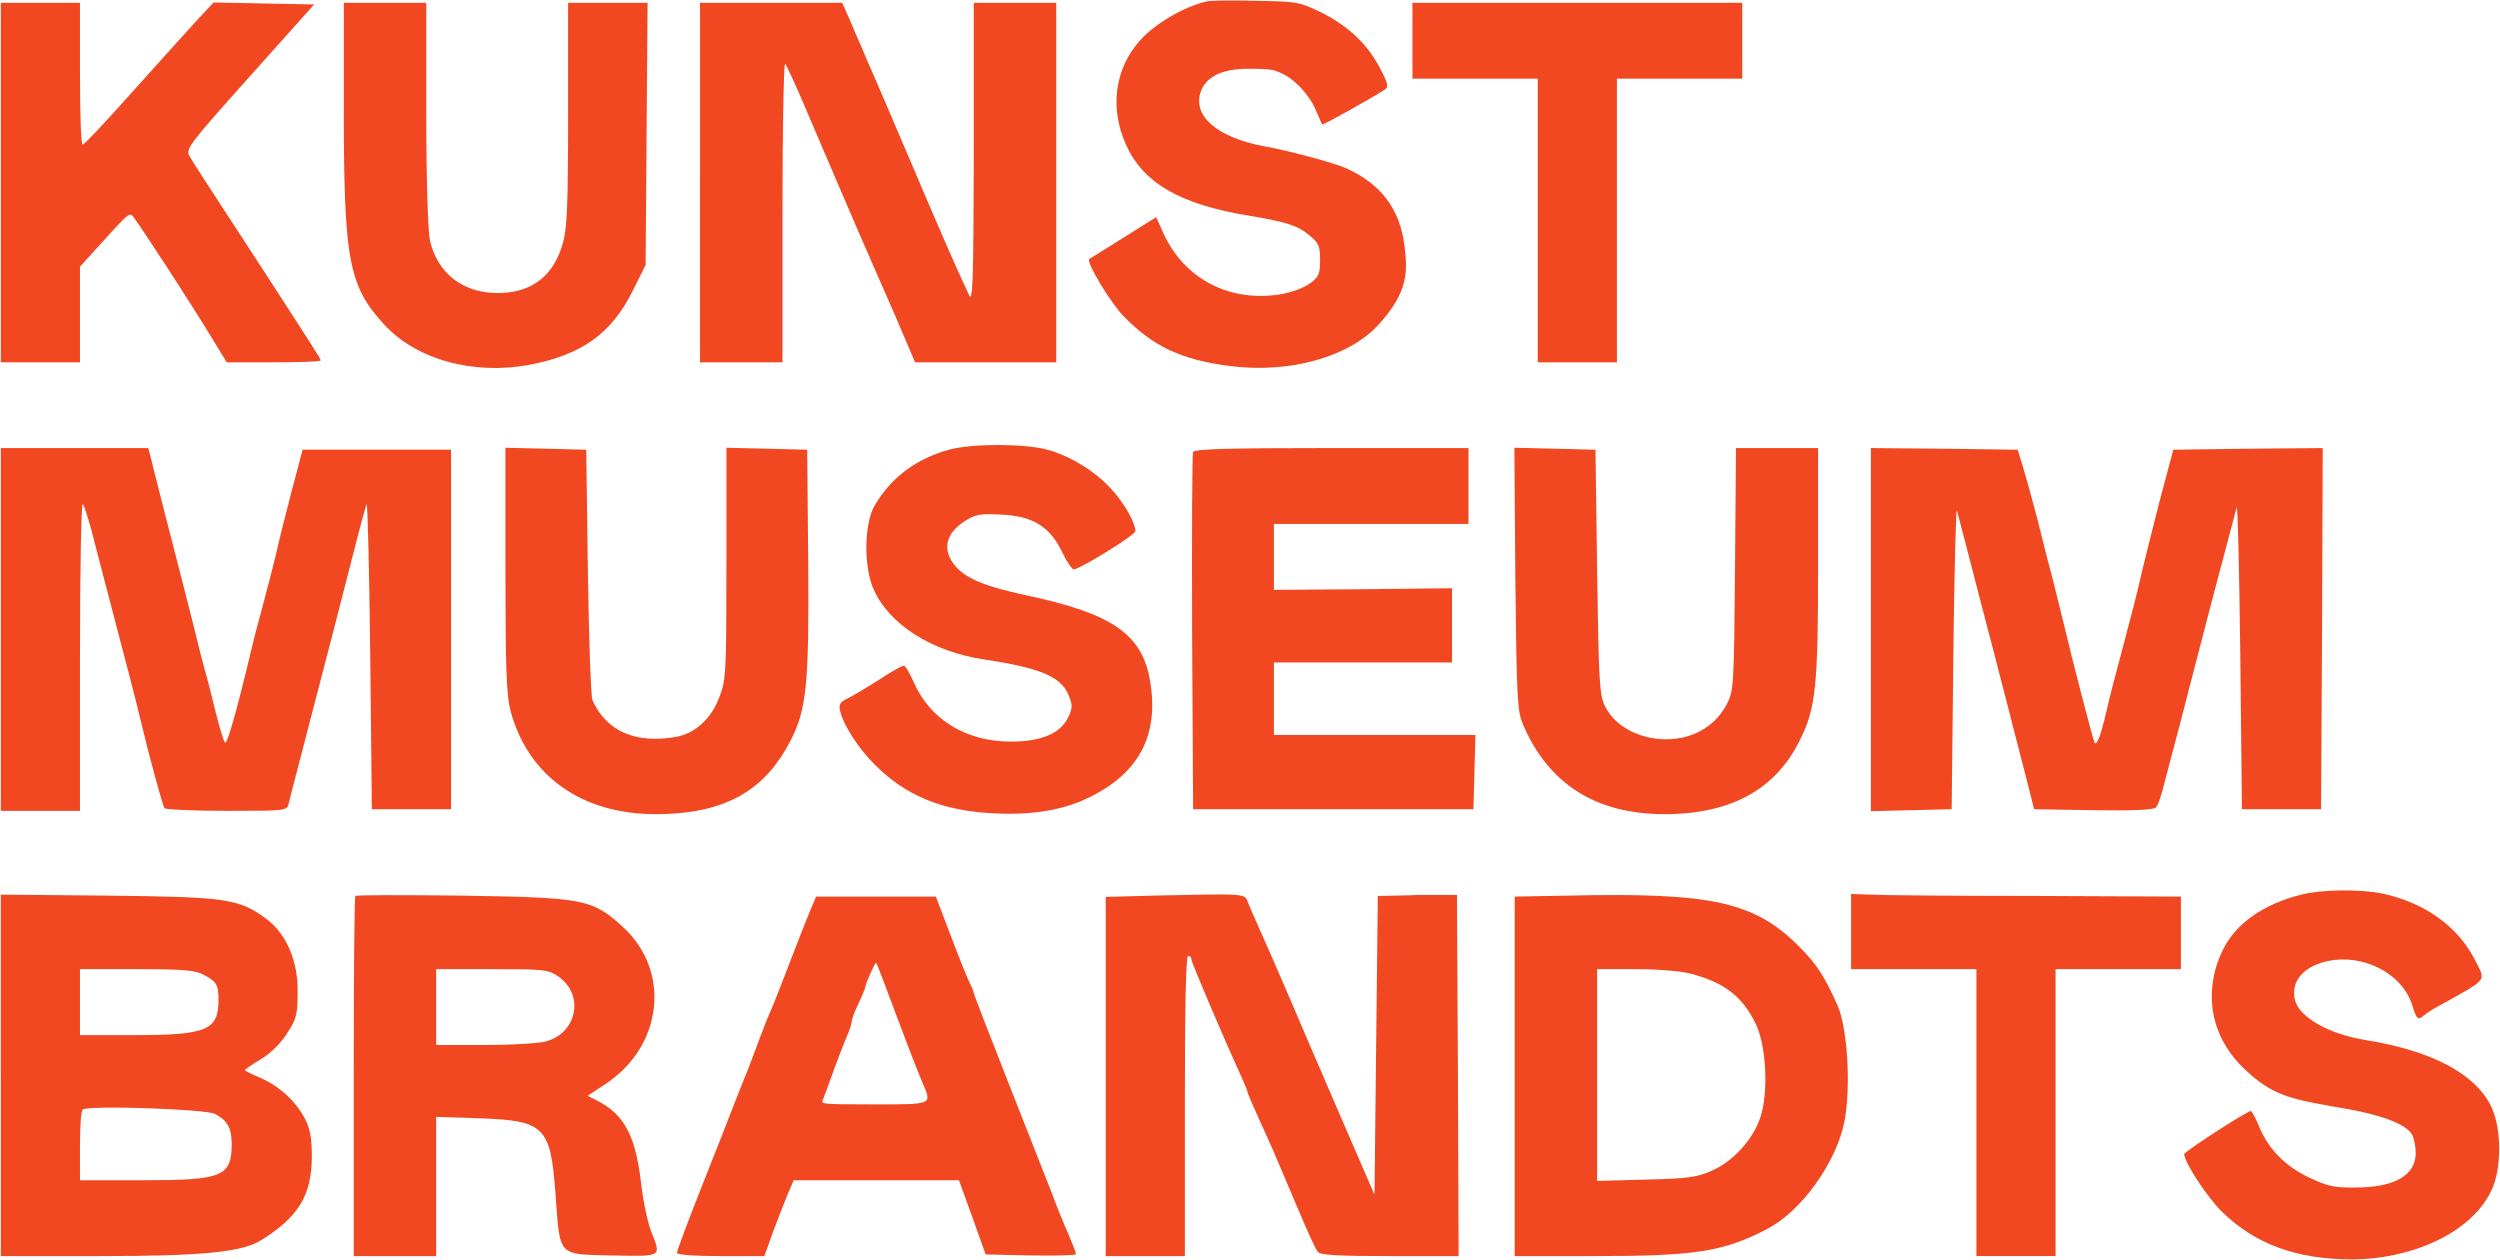 <?xml version="1.0" encoding="UTF-8"?><svg id="Layer_1" xmlns="http://www.w3.org/2000/svg" viewBox="0 0 758 382"><defs><style>.cls-1{fill:#f24822;stroke-width:0px;}</style></defs><path class="cls-1" d="M365.75.45c-7,1.7-15.5,6.7-20,11.7-7.7,8.5-9.4,20.4-4.4,31.6,5.1,11.6,16.3,18.2,37.1,21.6,11.9,2,15.2,3.1,18.8,6.2,2.6,2.1,3,3.2,3,7.3s-.4,5.1-2.8,6.9c-4.3,3-11.5,4.5-18.7,3.8-11.4-1.1-20.9-7.9-25.8-18.4l-2.4-5.3-9.9,6.2c-5.4,3.4-10.1,6.3-10.4,6.5-1,.9,6.6,13.5,10.5,17.4,8.9,9.1,17.4,13.1,31.9,15,18.4,2.4,36.5-2.7,45.5-12.7s8.6-16,7.7-23.7c-1.4-11.3-7.3-19-18.1-23.7-3.8-1.6-17.1-5.2-24.5-6.5-14.3-2.7-21.9-9.3-19.1-16.8,1.7-4.4,6.6-6.7,14.3-6.7s7.9.5,9.5,1.1c4,1.5,8.8,6.4,10.9,11.2,1,2.3,1.9,4.4,2,4.6.2.3,15.1-8,19.2-10.7,1-.7.7-2-1.5-6.1-3.8-7.5-9.7-13-17.8-17.1-6.8-3.3-7.4-3.4-20-3.6-7.1-.2-13.9-.1-15,.2h0Z"/><path class="cls-1" d="M.25,55.35v54.5h24v-29l3.9-4.3c12-13.2,11-12.4,12.7-10.2,2.3,3,17.5,26.4,23,35.5l4.9,8h14.2c7.9,0,14.3-.2,14.3-.6s-2.6-4.5-17.8-27.9c-18.2-27.9-20.9-32.1-22.1-34.2-1-2.1.4-3.9,18.4-24L95.25,1.35l-15.3-.3-15.2-.3-5.4,5.8c-2.9,3.2-11.7,12.9-19.4,21.5-7.7,8.7-14.4,15.8-14.9,15.8s-.8-9.7-.8-21.5V.85H.25v54.5Z"/><path class="cls-1" d="M104.25,33.55c0,45.3,1.5,53.1,12.1,64.7,9.7,10.7,26.9,15.5,44,12.4,15.9-3,25-9.4,31.5-22.5l3.9-7.8.3-39.8.3-39.7h-24.1v33.7c0,27.6-.3,34.7-1.6,39.2-2.8,10-9.5,15.1-19.8,15.1s-18.2-5.8-20.5-16c-.6-2.6-1.1-18.8-1.1-38.3V.85h-25v32.7h0Z"/><path class="cls-1" d="M212.25,55.35v54.5h25v-45.7c0-25.1.4-45.3.8-44.8.5.6,3.3,6.6,6.2,13.5,4.6,10.8,17.4,40.7,20,46.5.5,1.1,3.7,8.4,7.1,16.2l6.1,14.3h42.8V.85h-25v45.7c-.1,40-.3,45.4-1.5,42.8-3.9-8.4-8.1-17.9-16-36.5-8.6-20.2-11.8-27.6-13.5-31.5-.5-1.1-1.8-4-2.8-6.5-1.1-2.5-2.9-6.6-4-9.3l-2.1-4.7h-43.1v54.5Z"/><path class="cls-1" d="M428.25,12.35v11.5h38v86h24V23.85h38V.85h-100v11.5Z"/><path class="cls-1" d="M287.75,136.35c-9.9,2.7-17.7,8.5-22.6,17-3.2,5.5-3.3,18.8-.2,25.5,4.8,10.6,17.6,18.7,33.4,21.1,16.9,2.5,23.3,5.2,25.6,10.7,1.3,3.2,1.3,3.9-.1,6.9-2.3,4.8-8.1,7.3-17.3,7.3-13.6,0-24.5-6.6-29.5-18-1.2-2.7-2.5-5-3-5s-2.7,1.2-5.1,2.7c-5.4,3.5-9.6,6-12.5,7.5-1.8.9-2.2,1.7-1.7,3.7,1.1,4.3,5.6,11.3,10.5,16.1,9.1,9.2,20,13.8,35,14.7,11.9.7,21.4-.7,29.4-4.5,15.5-7.3,21.8-18.9,19.1-35.3-2.3-14.4-11.3-20.7-37.8-26.3-12.9-2.8-18.4-5.2-21.6-9.2-3.8-4.8-2.5-9.7,3.4-13.4,3-1.9,4.7-2.2,11-1.8,9.5.4,14.8,3.8,18.4,11.6,1.4,2.9,3,5.1,3.5,5,3.2-.9,18.6-10.5,18.6-11.6,0-2.4-3-7.9-6.8-12.2-4.8-5.6-12.8-10.6-19.9-12.5s-23-1.9-29.8,0h0Z"/><path class="cls-1" d="M.25,190.85v55h24v-47.3c0-26.9.4-46.6.9-45.7.5.8,1.6,4.4,2.6,8,.9,3.6,2.5,9.6,3.5,13.5,7.3,27.8,10.4,39.7,11.5,44.5,2.1,9,6.5,25.2,7.1,26.2.3.4,8.8.8,18.8.8,18.2,0,18.4,0,18.9-2.3.3-1.2,1.6-6.5,3-11.7,8.4-32.2,13.8-53.1,16.7-64.5,1.8-7.2,3.6-13.7,3.9-14.5s.8,19.6,1.1,45.5l.5,47h24v-109h-45l-3.3,12.5c-1.8,6.9-3.9,15.2-4.6,18.5-.8,3.3-2.6,10.5-4.1,16s-3.1,11.6-3.5,13.5c-4.6,19.2-7.4,29-8,28.3-.5-.4-1.8-4.9-3-9.8-1.2-5-2.6-10.4-3.1-12-.5-1.7-2-7.5-3.3-13-1.4-5.5-4.3-17-6.5-25.5s-4.3-16.6-4.6-18c-.4-1.4-1.1-4.4-1.7-6.8l-1.1-4.2H.25v55Z"/><path class="cls-1" d="M153.25,172.65c0,29.8.3,37.9,1.5,42.7,5.2,19.8,21.5,31.5,44,31.5s33.6-8.2,40.9-22.2c4.9-9.5,5.7-17,5.4-54.3l-.3-34-12.2-.3-12.3-.3v35c0,32.9-.1,35.4-2.1,40.5-2.4,6.6-7.4,11.2-13.3,12.2-12.3,2.1-21-1.8-25.2-11.1-.5-1.1-1.1-18.7-1.4-39l-.5-37-12.2-.3-12.3-.3v36.9h0Z"/><path class="cls-1" d="M361.75,137.05c-.3.7-.4,25.4-.3,54.8l.3,53.5h85l.3-11.3.3-11.2h-61.1v-22h54v-22.5l-27,.3-27,.2v-20h59v-23h-41.5c-32.3,0-41.7.3-42,1.2h0Z"/><path class="cls-1" d="M459.45,175.55c.4,36.9.6,40.1,2.4,44.3,7.8,18,22.1,27,42.9,27s33.8-8.1,40.8-22.1c5-9.9,5.7-16.1,5.7-54.2v-34.7h-24.9l-.3,36.7c-.3,35.9-.4,36.9-2.5,41-2.9,5.4-7.6,8.8-13.5,10.1-9.6,2-19.8-2.1-23.4-9.5-1.7-3.5-1.9-7-2.4-40.8l-.5-37-12.3-.3-12.3-.3.3,39.8Z"/><path class="cls-1" d="M567.25,190.85v55.1l12.3-.3,12.2-.3.5-46.5c.3-25.6.8-45.4,1.1-44,.4,1.4,3.5,13.3,6.9,26.5,7.8,29.8,10.1,39.1,13.7,53l2.8,11,17.9.3c11.6.2,18.3-.1,19-.8s1.8-4.1,2.7-7.8c1-3.7,2.9-11.2,4.4-16.7,1.4-5.5,4.4-17,6.6-25.5s5.4-20.7,7.1-27,3.3-12.6,3.7-14c.3-1.4.8,18.6,1.1,44.5l.5,47h24l.3-54.8.2-54.7-22.7.2-22.6.3-4.4,16.5c-2.3,9.1-4.9,19.4-5.7,23s-3.1,12.6-5.1,20-4.3,16.2-5,19.5c-1.9,8.2-3.2,11.4-3.8,9.5-.8-2.3-6.8-25.5-8.8-34-1-4.1-2.7-10.9-3.7-15-1.1-4.1-3.2-12.2-4.6-18-1.5-5.8-3.5-13-4.4-16l-1.7-5.5-22.3-.3-22.2-.2v55h0Z"/><path class="cls-1" d="M697.75,271.25c-11.6,2.9-19.9,8.8-23.8,16.8-6,12.4-3.8,25.7,5.7,35.2s15.1,10,32.6,13.1c10.5,1.9,17.5,4.7,19.1,7.7.6,1.1,1.1,3.6,1.1,5.5,0,6.8-6.4,10.5-18.3,10.5-6.5.1-8.5-.4-14.2-3.1-7.3-3.5-12.4-8.8-15.2-15.9-1-2.3-2-4.2-2.3-4.2-1.1,0-20.2,12.3-20.2,13.1,0,2.4,7,13.1,11.4,17.4,10.1,9.9,22.7,14.5,39.5,14.5s35.7-7.3,42.2-20.8c3.2-6.5,3.2-18.9,0-25.5-4.8-10-18.1-17-38.1-20.2-11.1-1.8-20.1-6.9-21.4-12.1s2-9,6.5-10.8c11.4-4.6,25.8,1.6,29.1,12.5,1.2,4,1.7,4.5,3.4,3,.5-.5,2.6-1.9,4.7-3,15.2-8.5,14.2-7.2,10.8-14-5.2-10.1-15.1-17.2-27.9-20-6.8-1.4-18.3-1.3-24.7.3h0Z"/><path class="cls-1" d="M.25,326.05v54.8h29.9c31.3,0,43.2-1.2,49-4.8,11.4-7.1,15.3-13.6,15.4-25.2,0-5.7-.5-8.5-2-11.5-2.8-5.4-7.8-10-13.5-12.5-2.7-1.1-4.8-2.2-4.8-2.4s2.2-1.7,5-3.4c3-1.8,6.1-5,7.9-7.9,2.8-4.3,3.1-5.6,3.1-13.1s-2.7-16.5-9.7-21.6c-8.2-6-12.1-6.5-48-6.9l-32.3-.3s0,54.8,0,54.8ZM61.55,295.45c4.1,2.1,4.7,3.1,4.7,7.7,0,9.2-3.5,10.7-25.5,10.7h-16.5v-20h17c13.9,0,17.7.3,20.3,1.6h0ZM65.25,337.75c3.8,2.1,4.9,4.2,5,8.9,0,10.1-2.6,11.2-27,11.2h-19v-10.3c0-5.7.3-10.7.8-11.1,1.3-1.4,37.4-.2,40.2,1.3Z"/><path class="cls-1" d="M107.75,271.65c-.3.3-.5,25-.5,54.9v54.3h25v-42.2l12.8.4c20.2.7,21.9,2.4,23.4,23.3,1.4,18.9.5,17.9,17.1,18.3,15.5.3,15,.6,11.8-7.5-1-2.6-2.4-9.3-3-14.7-1.7-14.2-5.1-20.6-13.4-24.8l-2.8-1.4,5-3.3c17.8-11.4,20.5-34.4,5.7-47.9-9.3-8.5-11.8-8.9-48.8-9.5-17.5-.2-32-.2-32.3.1h0ZM169.25,296.05c8,5.5,5.8,17.1-3.7,19.7-2.1.6-10.4,1.1-18.5,1.1h-14.8v-23h16.9c15.8,0,17,.1,20.1,2.2h0Z"/><path class="cls-1" d="M349.55,271.55l-14.3.4v108.9h24v-45.5c0-29.7.3-45.5,1-45.5s1,.5,1,1.1c0,.9,10.3,25,15.6,36.6.8,1.7,1.4,3.3,1.4,3.6s1.6,4,3.6,8.4c4,8.8,4.1,9,11.4,26.3,2.9,6.9,5.7,13.1,6.3,13.7.7,1,6.3,1.3,21.8,1.3h20.9l-.2-54.8-.3-54.7h-12c0,.1-12,.3-12,.3l-.5,45.3-.5,45.3-10.4-24c-5.7-13.1-13-30.2-16.3-37.9s-7.1-16.3-8.4-19.2-2.8-6.3-3.3-7.6c-1-2.7-.3-2.6-28.8-2h0Z"/><path class="cls-1" d="M475.55,271.55l-16.3.3v109h23.9c30.9,0,39.3-1.3,52.6-8.2,10.5-5.4,21.1-20.3,23.5-32.7,2-10.5.9-28.3-2.1-35.1-4-8.9-6.1-12.2-11.4-17.6-13.6-13.8-26.5-16.7-70.2-15.7h0ZM512.75,295.25c10.1,2.7,15.5,6.8,19.6,15.2,3.2,6.5,3.9,20.9,1.4,28.3-2.2,6.7-8.2,13.3-14.7,16.2-4.6,2-7.2,2.4-20,2.7l-14.8.4v-64.2h11.8c6.5,0,13.9.6,16.7,1.4Z"/><path class="cls-1" d="M561.25,282.45v11.4h38v87h24v-87h38v-22l-44.2-.2c-24.4,0-46.9-.2-50-.4l-5.8-.2v11.4h0Z"/><path class="cls-1" d="M245.45,276.55c-1.1,2.7-3.8,9.5-6,15.3s-4.7,12.1-5.5,14c-.9,1.9-2.6,6.2-3.8,9.5s-2.8,7.3-3.4,9c-.7,1.6-2.4,5.9-3.8,9.5s-5.9,15.2-10.1,25.7c-4.2,10.6-7.6,19.7-7.6,20.3s5.1,1,13.3,1h13.2l2.8-7.8c1.6-4.2,3.6-9.4,4.5-11.5l1.6-3.7h50.1l4.1,11.3,4,11.2,13.7.3c7.5.1,13.7,0,13.7-.4s-1.1-3.2-2.4-6.3c-1.4-3.1-3.6-8.5-4.9-12.1-1.4-3.6-7.3-18.6-13.1-33.3s-10.6-27.1-10.6-27.5-.6-1.8-1.3-3.2-3.3-7.8-5.7-14.2l-4.5-11.8h-36.3l-2,4.7h0ZM272.15,308.85c3.4,9.1,6.9,18,7.7,19.8,2.7,6.3,3,6.2-14.7,6.2s-16.1-.1-15.5-1.8c.4-.9,1.8-4.9,3.2-8.7,1.4-3.9,3.2-8.5,4-10.3s1.4-3.8,1.4-4.5c.1-.7.9-3,2-5.2s1.9-4.3,2-4.6c0-1.2,3.1-8.1,3.4-7.8s3.1,7.8,6.5,16.9h0Z"/></svg>